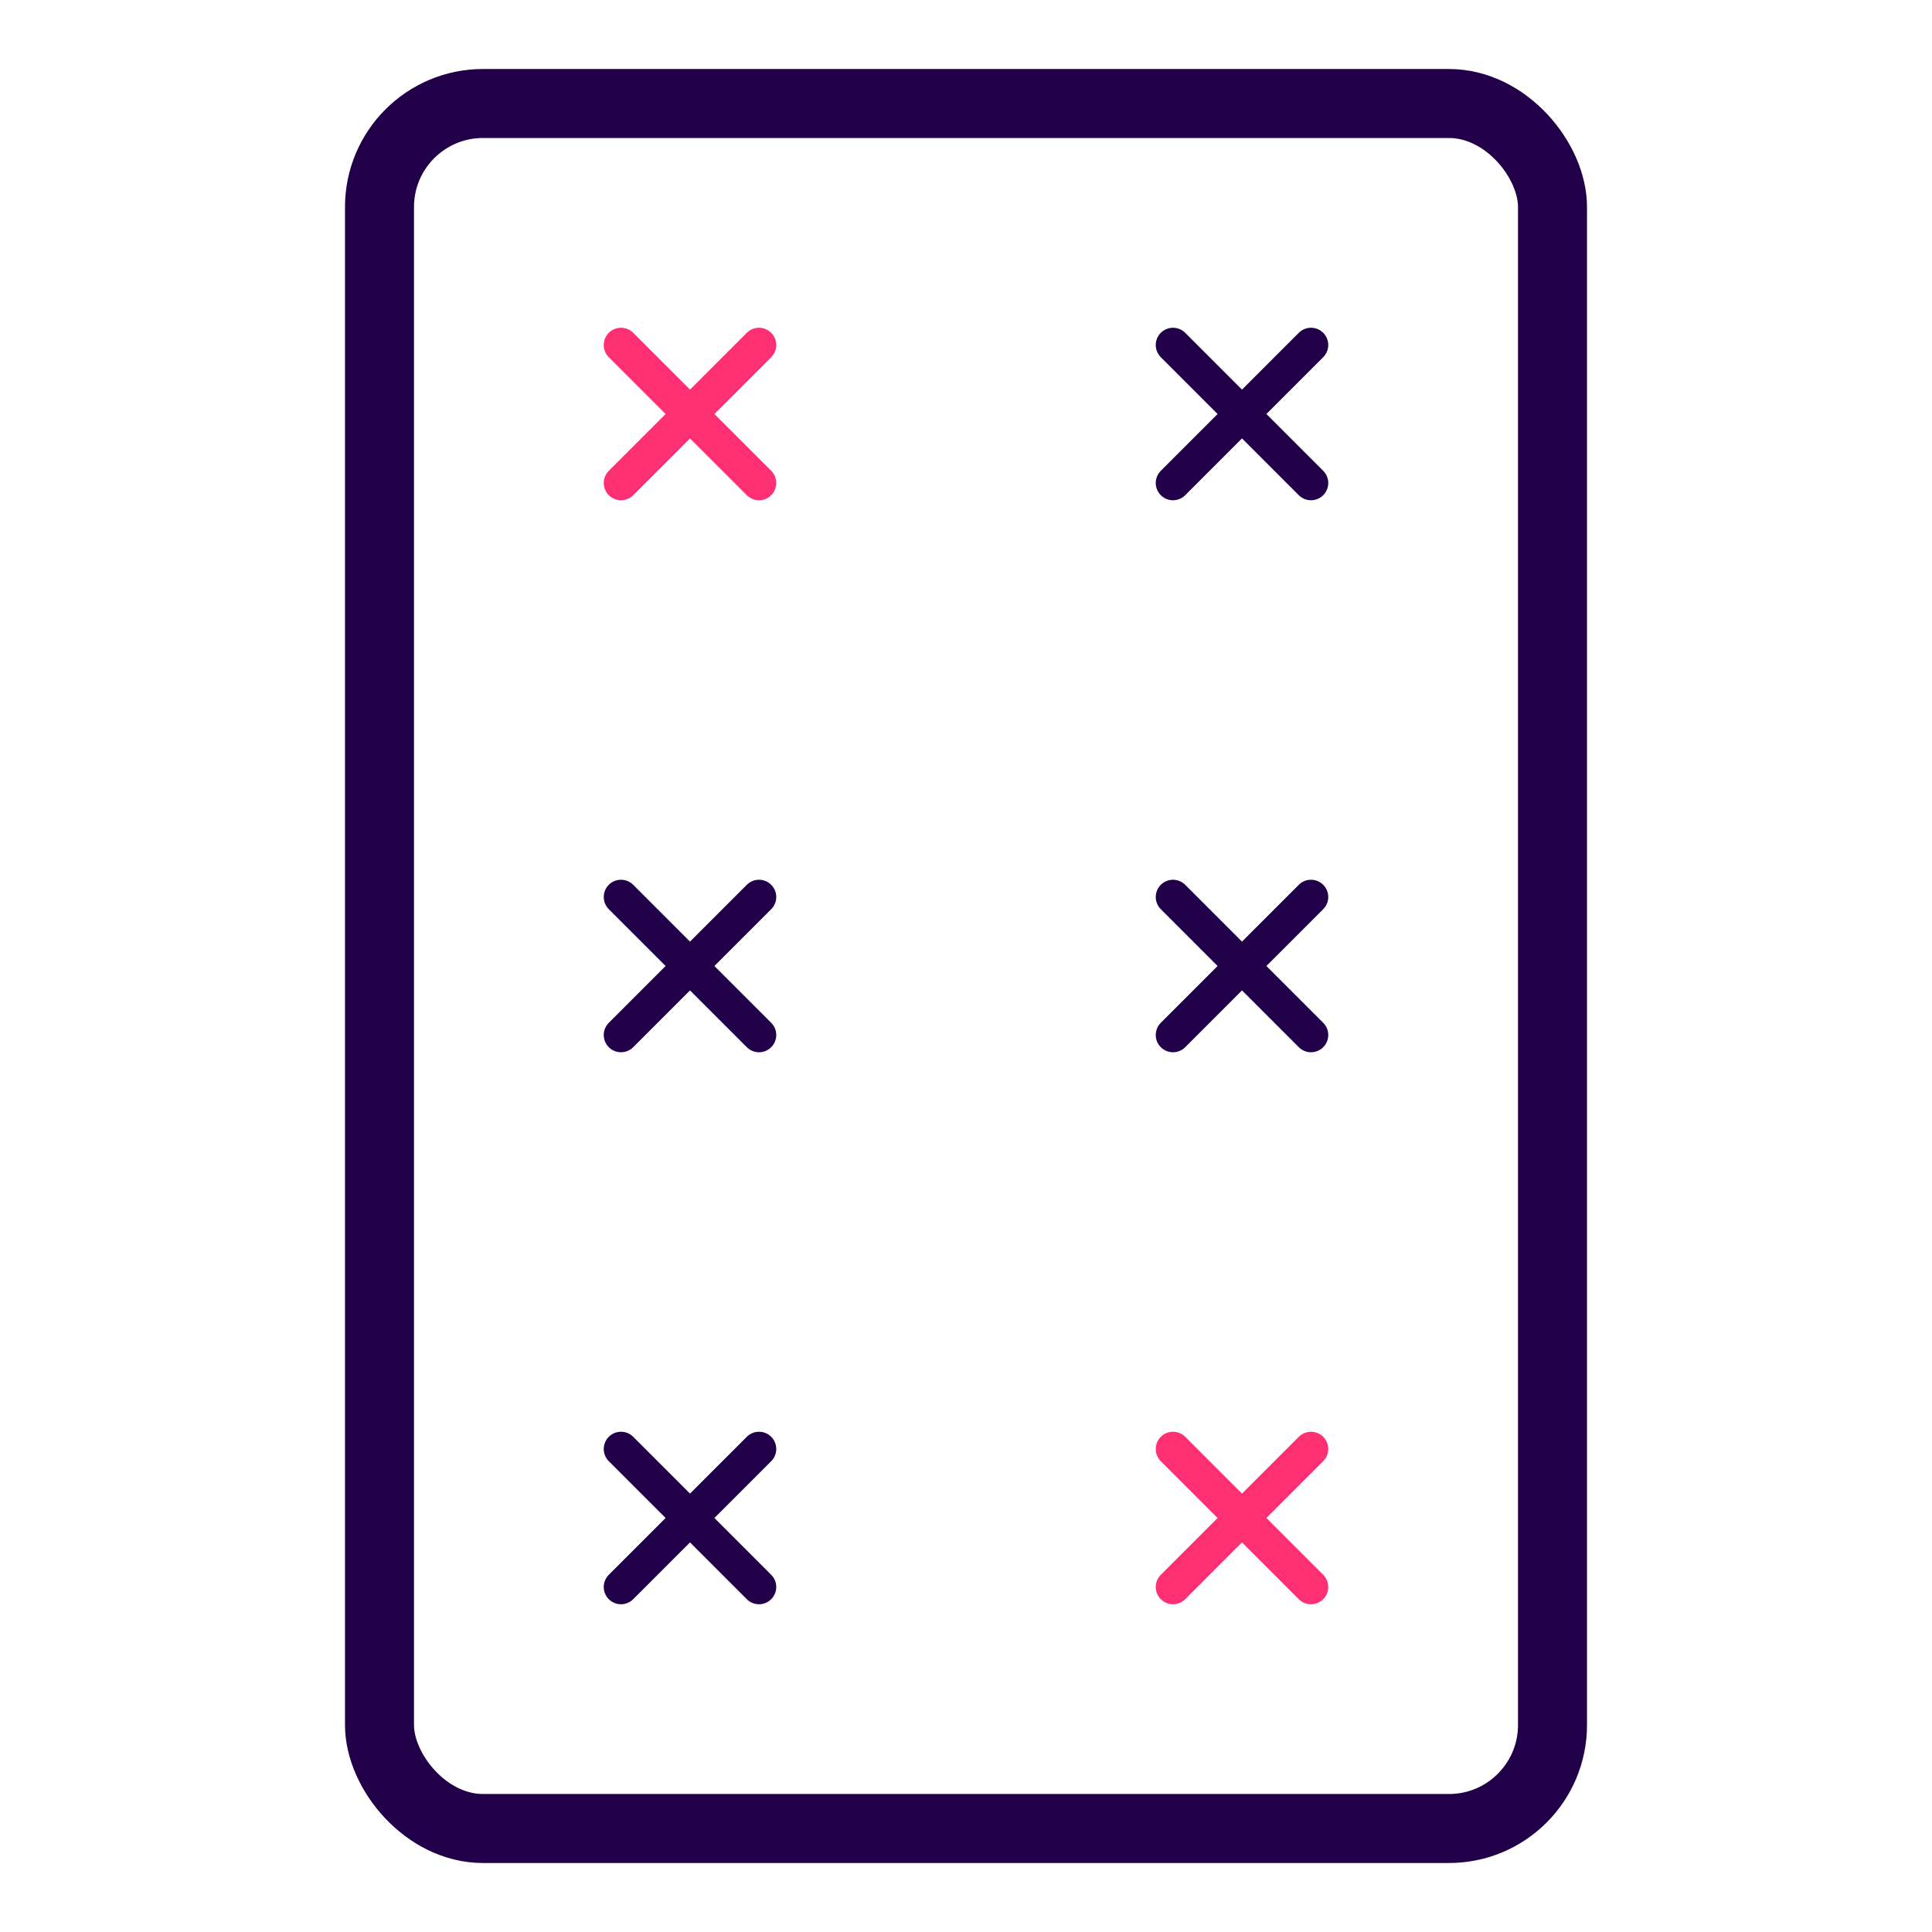<svg width="56" height="56" viewBox="0 0 56 56" fill="none" xmlns="http://www.w3.org/2000/svg">
<rect x="11" y="3" width="34" height="50" rx="3" stroke="#210049" stroke-width="2"/>
<path d="M34 30L38 26" stroke="#210049" stroke-linecap="round"/>
<path d="M34 26L38 30" stroke="#210049" stroke-linecap="round"/>
<path d="M34 14L38 10" stroke="#210049" stroke-linecap="round"/>
<path d="M34 10L38 14" stroke="#210049" stroke-linecap="round"/>
<path d="M18 46L22 42" stroke="#210049" stroke-linecap="round"/>
<path d="M18 42L22 46" stroke="#210049" stroke-linecap="round"/>
<path d="M18 30L22 26" stroke="#210049" stroke-linecap="round"/>
<path d="M18 26L22 30" stroke="#210049" stroke-linecap="round"/>
<path d="M18 14L22 10" stroke="#FF2F73" stroke-linecap="round"/>
<path d="M18 10L22 14" stroke="#FF2F73" stroke-linecap="round"/>
<path d="M34 46L38 42" stroke="#FF2F73" stroke-linecap="round"/>
<path d="M34 42L38 46" stroke="#FF2F73" stroke-linecap="round"/>
</svg>
